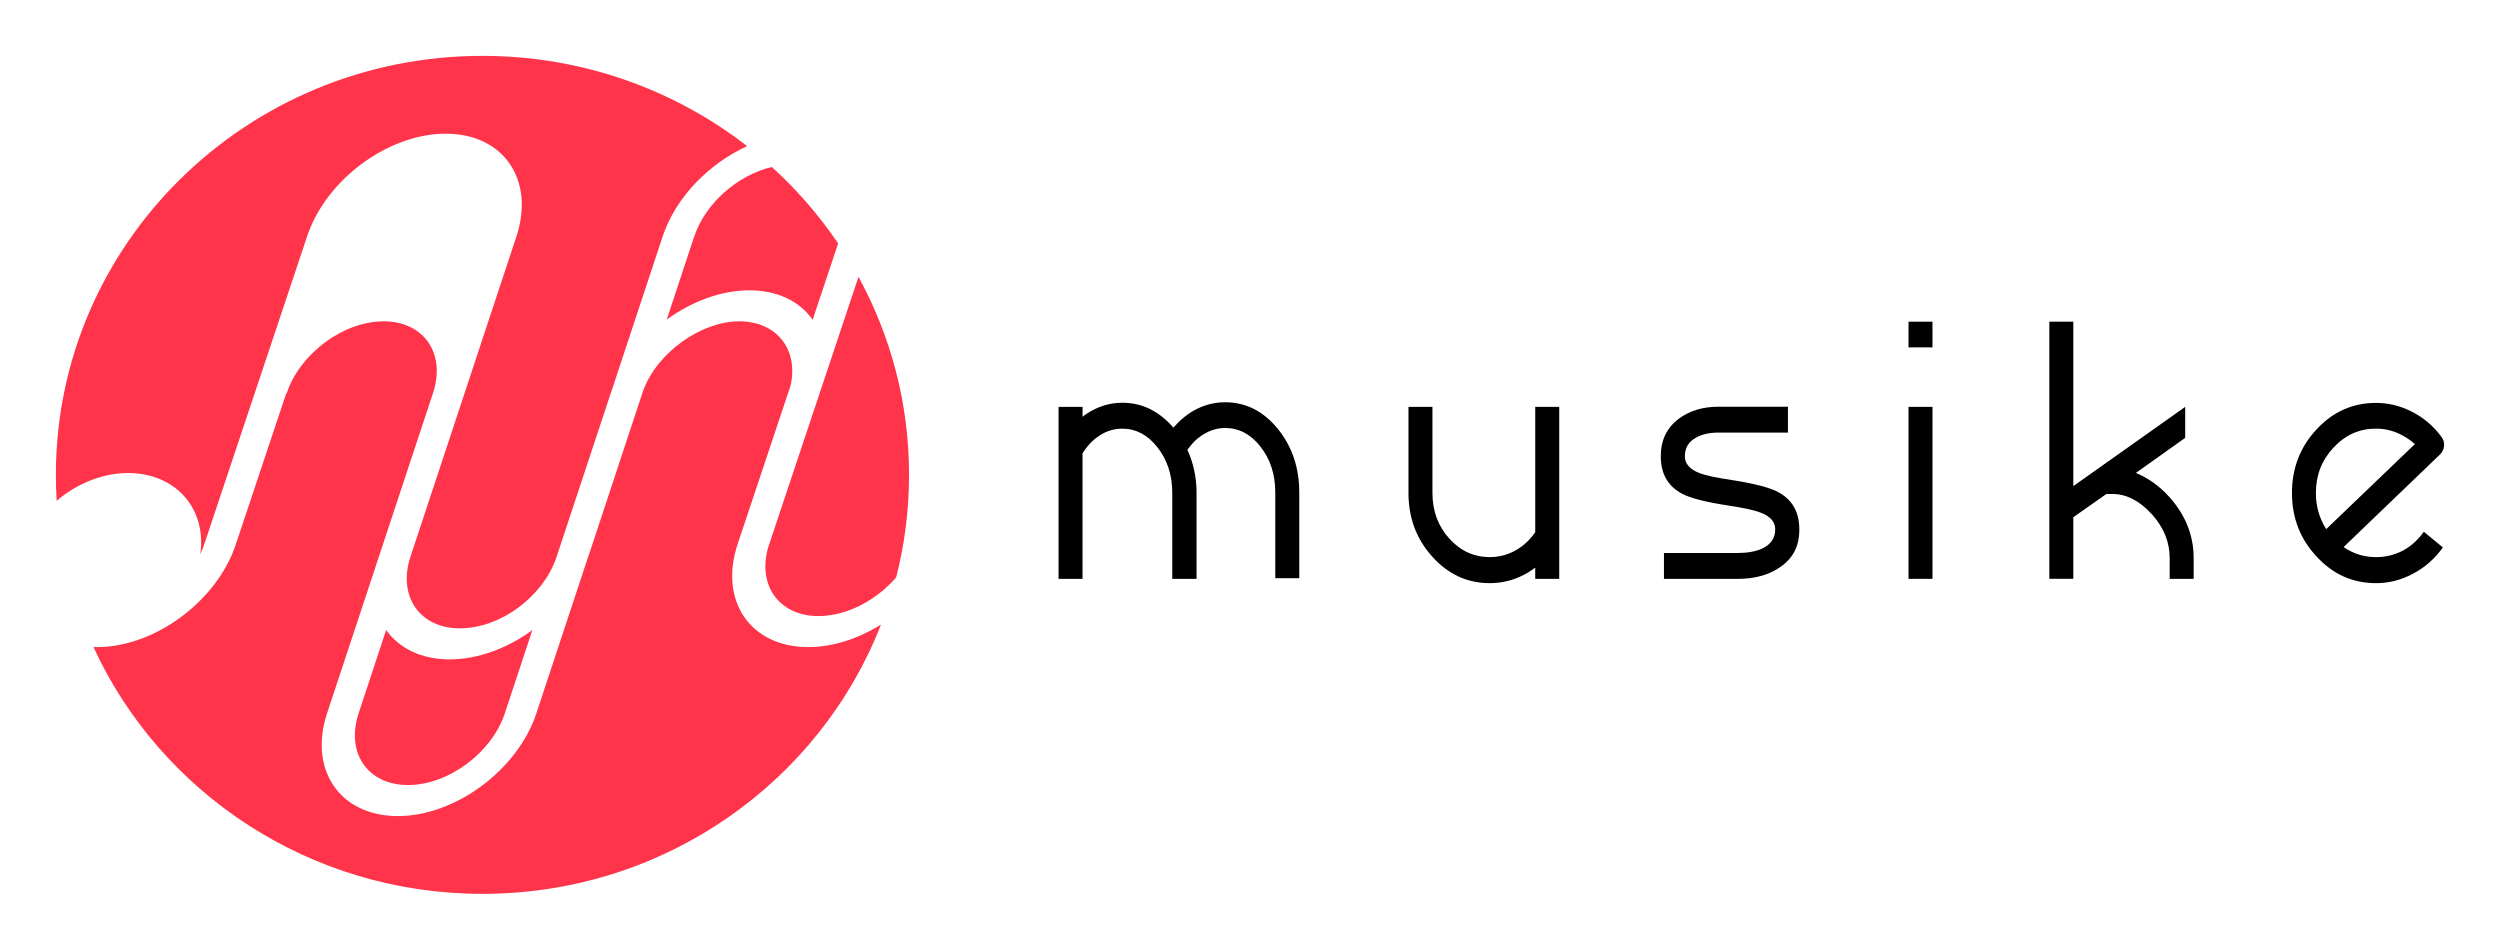 <svg width="179" height="68" viewBox="0 0 179 68" fill="none" xmlns="http://www.w3.org/2000/svg">
<g clip-path="url(#clip0_1579_1973)" filter="url(#filter0_d_1579_1973)">
<path d="M49.704 12.934L47.736 18.884C49.514 17.588 51.626 16.787 53.66 16.787C55.695 16.787 57.283 17.593 58.184 18.899L60.011 13.43C58.653 11.424 57.057 9.584 55.264 7.956C52.827 8.533 50.499 10.547 49.709 12.931L49.704 12.934Z" fill="#FF344A"/>
<path d="M55.071 34.97C54.132 37.805 55.718 40.111 58.605 40.111C60.621 40.111 62.746 38.985 64.165 37.342C64.767 34.993 65.088 32.533 65.088 30C65.088 24.872 63.777 20.046 61.468 15.825L55.074 34.973L55.071 34.97Z" fill="#FF344A"/>
<path d="M27.648 41.11L25.678 47.068C24.741 49.903 26.327 52.209 29.213 52.209C32.1 52.209 35.212 49.903 36.148 47.068L38.116 41.115C36.338 42.413 34.224 43.212 32.192 43.212C30.16 43.212 28.569 42.41 27.651 41.11H27.648Z" fill="#FF344A"/>
<path d="M9.545 29.879C12.78 30.061 14.797 32.591 14.337 35.683C14.45 35.449 14.545 35.209 14.625 34.967L21.986 12.931C23.33 8.871 27.782 5.572 31.915 5.572C36.049 5.572 38.317 8.873 36.975 12.931L29.393 35.849C28.457 38.684 30.042 40.99 32.929 40.99C35.815 40.99 38.833 38.752 39.818 35.975L43.733 24.141C43.754 24.078 43.774 24.015 43.8 23.952C43.8 23.947 43.803 23.942 43.805 23.936L47.449 12.926C48.37 10.141 50.753 7.714 53.496 6.464C48.282 2.419 41.701 0 34.543 0C17.675 0 4 13.432 4 30C4 30.622 4.021 31.24 4.059 31.855C5.596 30.547 7.584 29.771 9.542 29.879H9.545Z" fill="#FF344A"/>
<path d="M57.87 42.331C53.737 42.331 51.469 39.03 52.81 34.973L56.605 23.609C57.185 21.026 55.623 19.007 52.923 19.007C50.224 19.007 47.048 21.223 46.047 23.982L42.122 35.855C42.093 35.935 42.065 36.016 42.034 36.099L38.406 47.069C37.065 51.127 32.61 54.431 28.48 54.431C24.349 54.431 22.078 51.127 23.42 47.069L31.002 24.148C31.941 21.313 30.355 19.007 27.468 19.007C24.582 19.007 21.47 21.313 20.533 24.148H20.5L16.885 34.973C15.543 39.033 11.089 42.331 6.958 42.331C6.891 42.331 6.822 42.331 6.758 42.326C6.735 42.326 6.712 42.326 6.691 42.326C11.479 52.747 22.15 60 34.545 60C47.569 60 58.686 51.994 63.079 40.719C61.462 41.727 59.638 42.331 57.873 42.331H57.87Z" fill="#FF344A"/>
<path d="M75.795 25.132H77.511V25.84C77.606 25.762 77.709 25.686 77.819 25.616C78.612 25.097 79.459 24.837 80.362 24.837C81.771 24.837 82.987 25.432 84.016 26.619C84.47 26.092 84.981 25.671 85.545 25.356C86.235 24.986 86.961 24.802 87.723 24.802C89.211 24.802 90.476 25.447 91.518 26.737C92.524 27.995 93.027 29.502 93.027 31.256V37.4H91.31V31.256C91.31 29.951 90.946 28.847 90.22 27.942C89.529 27.078 88.698 26.644 87.723 26.644C87.238 26.644 86.774 26.765 86.325 27.009C85.855 27.262 85.453 27.619 85.114 28.083L85.014 28.202C85.455 29.162 85.673 30.19 85.673 31.291V37.448H83.934V31.291C83.934 29.993 83.569 28.892 82.843 27.99C82.153 27.125 81.324 26.692 80.357 26.692C79.762 26.692 79.213 26.861 78.707 27.199C78.238 27.506 77.837 27.927 77.509 28.461V37.448H75.793V25.134L75.795 25.132Z" fill="black"/>
<path d="M111.638 37.446H109.922V36.645C109.752 36.763 109.583 36.877 109.416 36.987C108.559 37.499 107.641 37.754 106.666 37.754C105.052 37.754 103.677 37.116 102.54 35.843C101.411 34.586 100.847 33.071 100.847 31.302V25.133H102.563V31.302C102.563 32.585 102.966 33.673 103.774 34.568C104.575 35.45 105.539 35.889 106.668 35.889C107.351 35.889 107.99 35.715 108.582 35.369C109.119 35.054 109.565 34.631 109.924 34.097V25.133H111.641V37.446H111.638Z" fill="black"/>
<path d="M128.016 25.12V26.972H123.054C122.423 26.972 121.895 27.086 121.471 27.315C120.914 27.607 120.635 28.058 120.635 28.671C120.635 29.198 120.984 29.598 121.679 29.873C122.097 30.039 122.867 30.203 123.991 30.369C125.605 30.622 126.713 30.909 127.313 31.231C128.327 31.773 128.832 32.665 128.832 33.908C128.832 35.15 128.355 36.007 127.403 36.645C126.603 37.179 125.612 37.446 124.432 37.446H119.139V35.594H124.432C125.115 35.594 125.687 35.49 126.149 35.286C126.787 34.996 127.106 34.535 127.106 33.905C127.106 33.371 126.757 32.97 126.061 32.703C125.643 32.537 124.873 32.368 123.752 32.197C122.138 31.952 121.03 31.67 120.429 31.347C119.416 30.805 118.911 29.913 118.911 28.671C118.911 27.514 119.347 26.614 120.219 25.969C120.989 25.402 121.936 25.12 123.057 25.12H128.019H128.016Z" fill="black"/>
<path d="M136.65 19.032H138.366V20.872H136.65V19.032ZM136.65 25.131H138.366V37.445H136.65V25.131Z" fill="black"/>
<path d="M156.46 27.349L152.927 29.862C153.823 30.232 154.621 30.804 155.326 31.583C156.486 32.881 157.066 34.34 157.066 35.958V37.445H155.349V35.958C155.349 34.819 154.931 33.781 154.095 32.843C153.207 31.86 152.257 31.369 151.244 31.369H150.816L148.45 33.032V37.442H146.733V19.032H148.45V30.804L156.46 25.131V27.349Z" fill="black"/>
<path d="M172.783 37.071C171.939 37.527 171.052 37.754 170.12 37.754C168.455 37.754 167.039 37.121 165.874 35.853C164.694 34.596 164.104 33.079 164.104 31.299C164.104 29.52 164.694 27.993 165.874 26.735C167.041 25.478 168.455 24.848 170.12 24.848C171.023 24.848 171.885 25.06 172.707 25.485C173.535 25.909 174.233 26.504 174.798 27.267C174.952 27.464 175.018 27.688 174.995 27.94C174.964 28.192 174.859 28.401 174.677 28.565L167.801 35.17C168.499 35.649 169.271 35.891 170.123 35.891C170.798 35.891 171.436 35.737 172.037 35.43C172.632 35.108 173.132 34.656 173.545 34.074L174.91 35.196C174.338 35.997 173.63 36.622 172.786 37.071H172.783ZM166.556 33.885L172.904 27.799C172.617 27.54 172.306 27.323 171.97 27.151C171.39 26.844 170.774 26.69 170.12 26.69C168.932 26.69 167.919 27.141 167.082 28.046C166.238 28.943 165.817 30.027 165.817 31.302C165.817 32.245 166.064 33.106 166.554 33.885H166.556Z" fill="black"/>
<!-- <path d="M75.795 25.132H77.5115V25.8402C77.6065 25.7621 77.7091 25.6865 77.8194 25.6159C78.6122 25.0967 79.4589 24.8372 80.3621 24.8372C81.7707 24.8372 82.9869 25.4319 84.0157 26.6189C84.4699 26.0922 84.9805 25.6713 85.5449 25.3563C86.2351 24.9859 86.9612 24.8019 87.7233 24.8019C89.2114 24.8019 90.4763 25.447 91.518 26.7374C92.5238 27.9949 93.0267 29.502 93.0267 31.256V37.4002H91.3102V31.256C91.3102 29.9506 90.9458 28.8467 90.2197 27.942C89.5295 27.0776 88.6982 26.6441 87.7233 26.6441C87.2383 26.6441 86.7739 26.7651 86.3249 27.0095C85.8554 27.2616 85.4526 27.6194 85.1139 28.0831L85.0138 28.2016C85.4551 29.1618 85.6732 30.19 85.6732 31.2913V37.448H83.9336V31.2913C83.9336 29.9934 83.5693 28.8921 82.8432 27.9899C82.153 27.1255 81.3243 26.692 80.357 26.692C79.7617 26.692 79.2126 26.8609 78.7072 27.1986C78.2377 27.506 77.8374 27.9269 77.509 28.4612V37.448H75.7925V25.1345L75.795 25.132Z" fill="#FF344A"/>
<path d="M111.638 37.446H109.922V36.6446C109.752 36.7631 109.583 36.8765 109.416 36.9874C108.559 37.499 107.641 37.7535 106.666 37.7535C105.052 37.7535 103.677 37.1159 102.54 35.8432C101.411 34.5857 100.847 33.071 100.847 31.3019V25.1325H102.563V31.3019C102.563 32.5847 102.966 33.6734 103.774 34.568C104.575 35.4501 105.539 35.8886 106.668 35.8886C107.351 35.8886 107.99 35.7147 108.582 35.3694C109.119 35.0544 109.565 34.631 109.924 34.0967V25.1325H111.641V37.446H111.638Z" fill="#FF344A"/>
<path d="M128.016 25.12V26.9723H123.054C122.423 26.9723 121.895 27.0857 121.471 27.315C120.914 27.6074 120.635 28.0585 120.635 28.6709C120.635 29.1976 120.984 29.5983 121.679 29.873C122.097 30.0393 122.867 30.2031 123.991 30.3695C125.605 30.6215 126.713 30.9088 127.313 31.2314C128.327 31.7732 128.832 32.6653 128.832 33.9078C128.832 35.1502 128.355 36.0071 127.403 36.6447C126.603 37.1789 125.612 37.4461 124.432 37.4461H119.139V35.5938H124.432C125.115 35.5938 125.687 35.4904 126.149 35.2863C126.787 34.9965 127.106 34.5353 127.106 33.9052C127.106 33.371 126.757 32.9703 126.061 32.7031C125.643 32.5368 124.873 32.3679 123.752 32.1966C122.138 31.9521 121.03 31.6699 120.429 31.3473C119.416 30.8054 118.911 29.9133 118.911 28.6709C118.911 27.5141 119.347 26.6144 120.219 25.9693C120.989 25.4022 121.936 25.12 123.057 25.12H128.019H128.016Z" fill="#FF344A"/>
<path d="M136.65 19.0325H138.366V20.8722H136.65V19.0325ZM136.65 25.1313H138.366V37.4448H136.65V25.1313Z" fill="#FF344A"/>
<path d="M156.46 27.349L152.927 29.8616C153.823 30.2321 154.621 30.8042 155.326 31.5829C156.486 32.8808 157.066 34.34 157.066 35.9579V37.4448H155.349V35.9579C155.349 34.8188 154.931 33.7805 154.095 32.843C153.207 31.8601 152.257 31.3687 151.244 31.3687H150.816L148.45 33.032V37.4423H146.733V19.0325H148.45V30.8042L156.46 25.1313V27.349Z" fill="#FF344A"/>
<path d="M172.783 37.0707C171.939 37.5269 171.052 37.7537 170.12 37.7537C168.455 37.7537 167.039 37.1211 165.874 35.8535C164.694 34.5959 164.104 33.0788 164.104 31.2995C164.104 29.5203 164.694 27.9931 165.874 26.7355C167.041 25.478 168.455 24.8479 170.12 24.8479C171.023 24.8479 171.885 25.0596 172.707 25.4855C173.535 25.9089 174.233 26.5037 174.798 27.2673C174.952 27.4639 175.018 27.6882 174.995 27.9402C174.964 28.1922 174.859 28.4014 174.677 28.5652L167.801 35.1705C168.499 35.6493 169.271 35.8913 170.123 35.8913C170.798 35.8913 171.436 35.7375 172.037 35.4301C172.632 35.1075 173.132 34.6564 173.545 34.0742L174.91 35.1957C174.338 35.9971 173.63 36.6221 172.786 37.0707H172.783ZM166.556 33.8852L172.904 27.799C172.617 27.5395 172.306 27.3227 171.97 27.1514C171.39 26.8439 170.774 26.6902 170.12 26.6902C168.932 26.6902 167.919 27.1413 167.082 28.046C166.238 28.9432 165.817 30.0269 165.817 31.3021C165.817 32.2446 166.064 33.1065 166.554 33.8852H166.556Z" fill="#FF344A"/> -->
</g>
<defs>
<filter id="filter0_d_1579_1973" x="0" y="0" width="179" height="68" filterUnits="userSpaceOnUse" color-interpolation-filters="sRGB">
<feFlood flood-opacity="0" result="BackgroundImageFix"/>
<feColorMatrix in="SourceAlpha" type="matrix" values="0 0 0 0 0 0 0 0 0 0 0 0 0 0 0 0 0 0 127 0" result="hardAlpha"/>
<feOffset dy="4"/>
<feGaussianBlur stdDeviation="2"/>
<!-- <feComposite in2="hardAlpha" operator="out"/>
<feColorMatrix type="matrix" values="0 0 0 0 0 0 0 0 0 0 0 0 0 0 0 0 0 0 0.25 0"/> -->
<feBlend mode="normal" in2="BackgroundImageFix" result="effect1_dropShadow_1579_1973"/>
<feBlend mode="normal" in="SourceGraphic" in2="effect1_dropShadow_1579_1973" result="shape"/>
</filter>
<!-- <clipPath id="clip0_1579_1973">
<rect width="171" height="60" fill="white" transform="translate(4)"/>
</clipPath> -->
</defs>
</svg>
